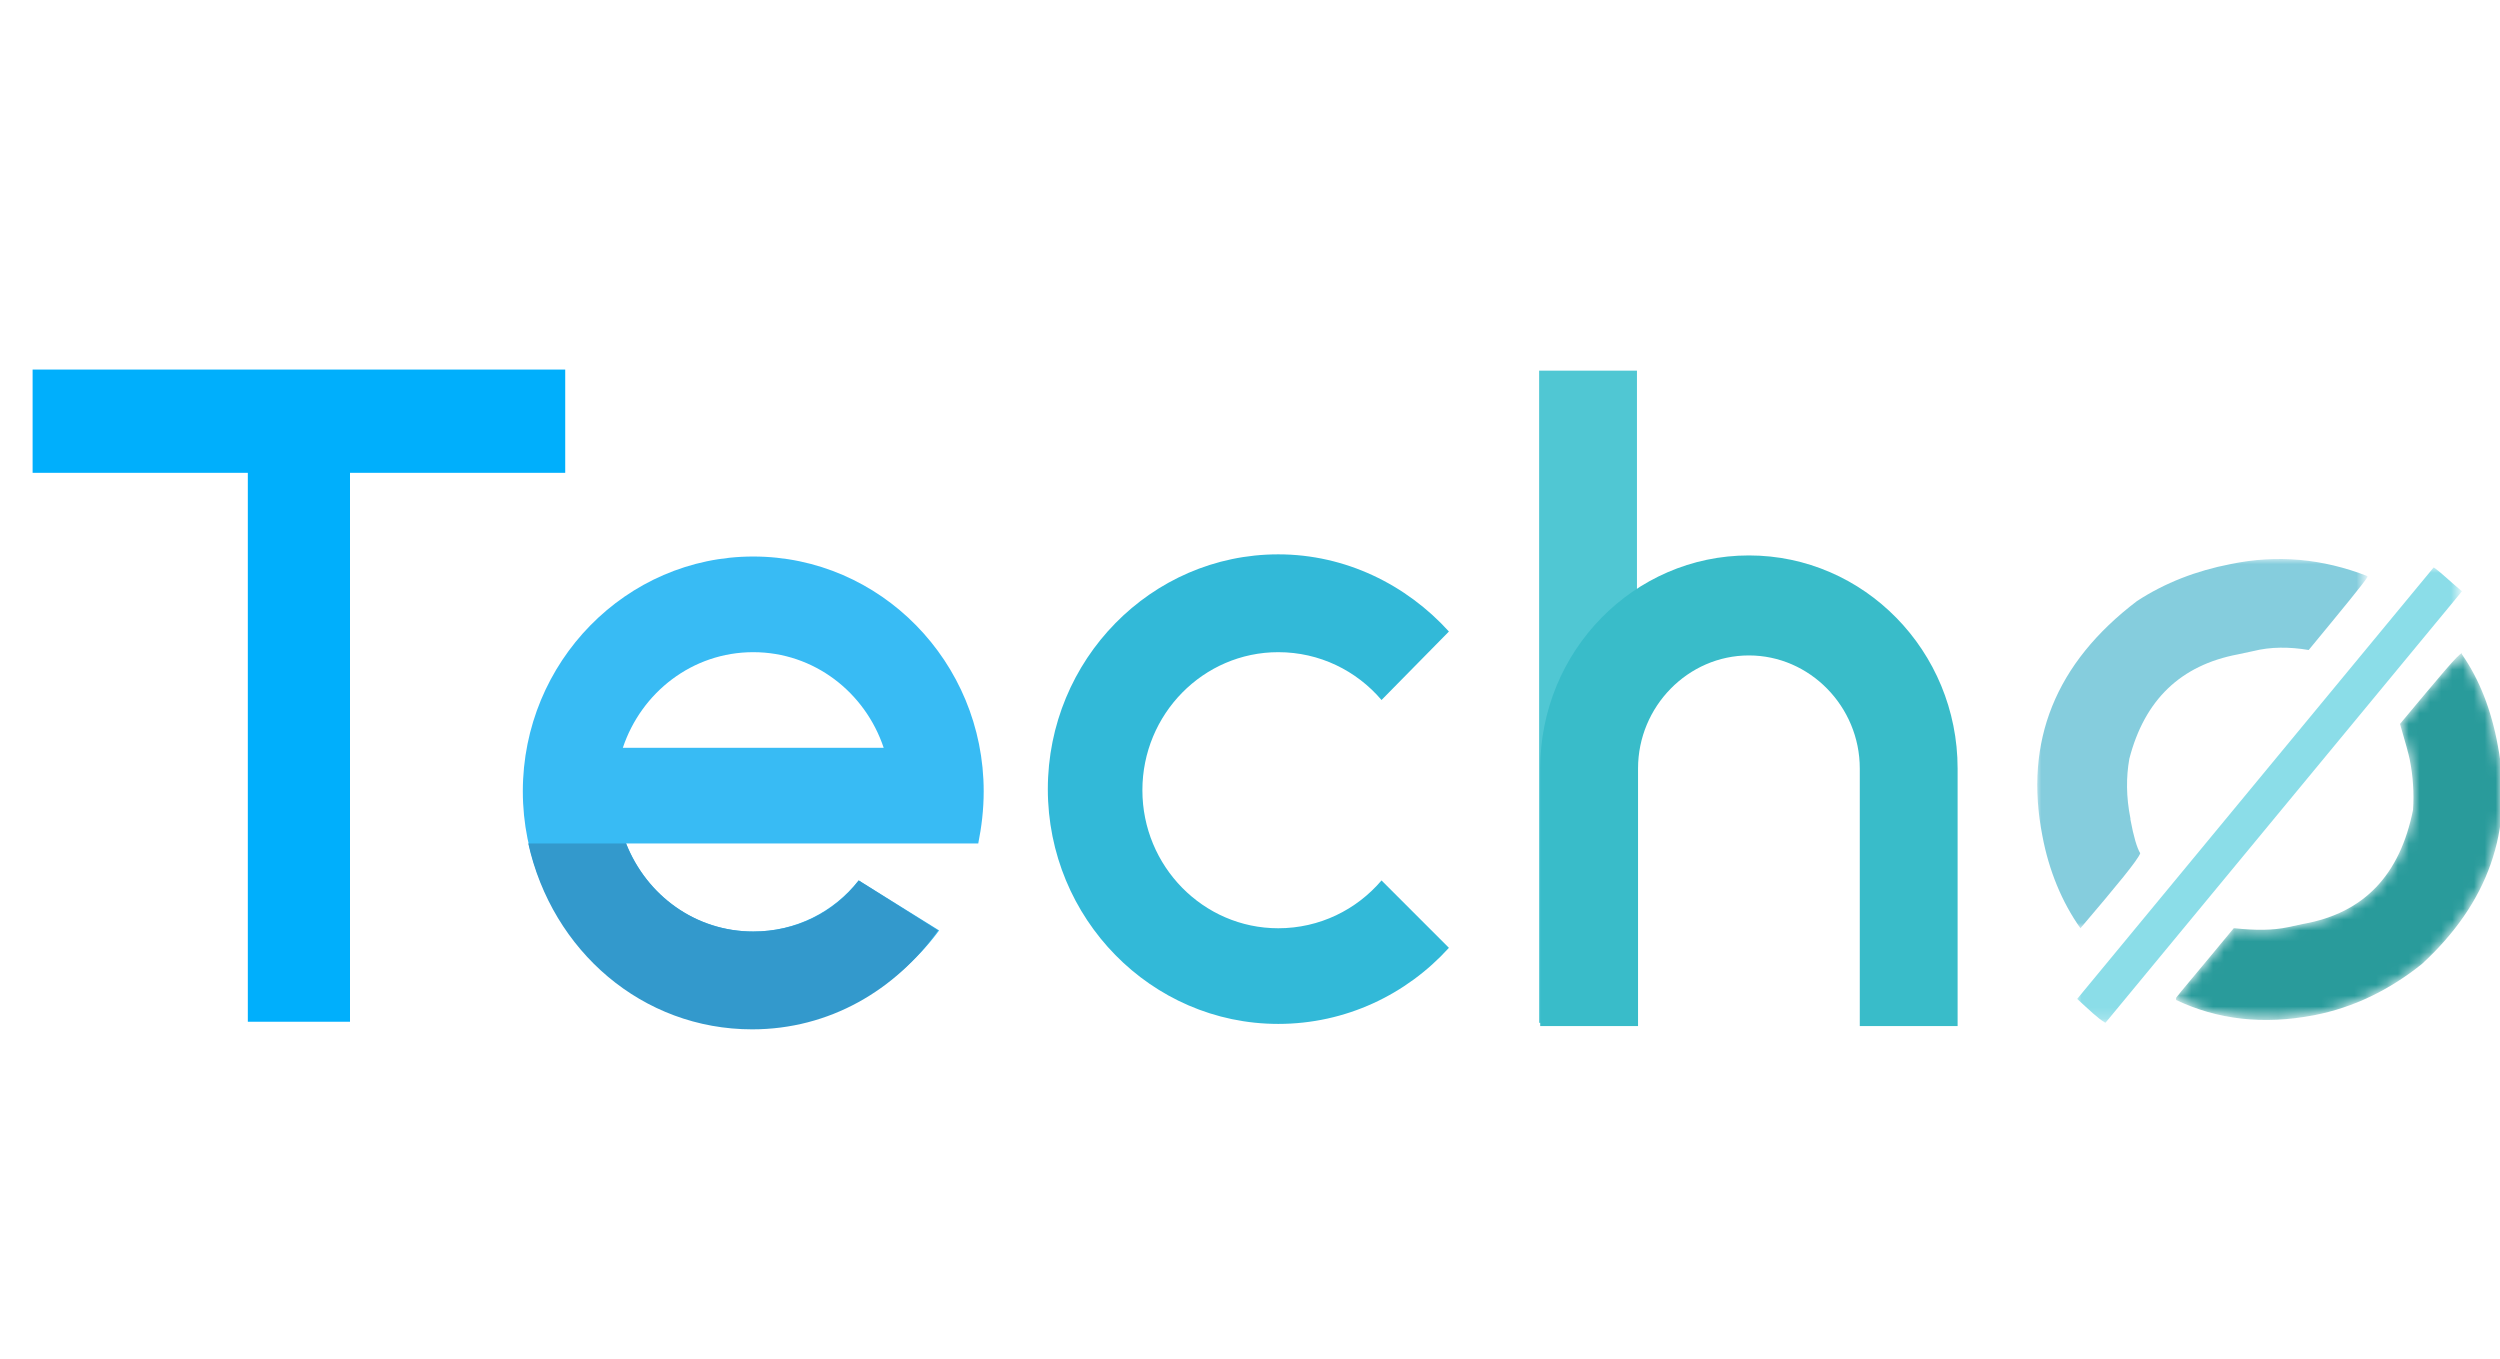 <?xml version="1.0" encoding="utf-8"?>
<!-- Generator: Adobe Illustrator 23.0.3, SVG Export Plug-In . SVG Version: 6.00 Build 0)  -->
<svg version="1.1" xmlns="http://www.w3.org/2000/svg" xmlns:xlink="http://www.w3.org/1999/xlink" x="0px" y="0px"
	 viewBox="30 0 230 125" style="enable-background:new 0 0 294 125;" xml:space="preserve">
<style type="text/css">
	.st0{display:none;}
	.st1{display:inline;stroke:#000000;stroke-miterlimit:10;}
	.st2{filter:url(#Adobe_OpacityMaskFilter);}
	.st3{fill-rule:evenodd;clip-rule:evenodd;fill:#FFFFFF;}
	.st4{mask:url(#mask-14_1_);fill:#E3E4E5;}
	.st5{filter:url(#Adobe_OpacityMaskFilter_1_);}
	.st6{mask:url(#mask-16_1_);fill:#E3E4E5;}
	.st7{filter:url(#Adobe_OpacityMaskFilter_2_);}
	.st8{mask:url(#mask-18_1_);fill:#85CDDD;}
	.st9{filter:url(#Adobe_OpacityMaskFilter_3_);}
	.st10{mask:url(#mask-20_1_);fill:#8BDDE8;}
	.st11{filter:url(#Adobe_OpacityMaskFilter_4_);}
	.st12{mask:url(#mask-22_1_);fill:#299B9B;}
	.st13{fill:#00AFFC;}
	.st14{fill:#50C7D3;}
	.st15{fill:#39BCC9;}
	.st16{fill:#32B9D8;}
	.st17{fill:#38BBF4;}
	.st18{fill:#3399CC;}
</style>
<g id="Layer_2" class="st0">
	<polyline class="st1" points="-64,190 -64,-18.4 353.7,-18.4 353.7,190 	"/>
</g>
<g id="Layer_1">
	<title>画板</title>
	<desc>Created with Sketch.</desc>
	<g id="画板_2_">
		<g id="techo-title_2_" transform="translate(-48, -6)">
			<g>
				<g>
					<g id="Fill-34-Clipped_2_">
						<defs>
							<filter id="Adobe_OpacityMaskFilter" filterUnits="userSpaceOnUse" x="48.2" y="39.5" width="22.9" height="60.6">
								<feColorMatrix  type="matrix" values="1 0 0 0 0  0 1 0 0 0  0 0 1 0 0  0 0 0 1 0"/>
							</filter>
						</defs>
						<mask maskUnits="userSpaceOnUse" x="48.2" y="39.5" width="22.9" height="60.6" id="mask-14_1_">
							<g class="st2">
								<polygon id="path-13_1_" class="st3" points="0.9,33.8 346.4,33.8 346.4,180.1 0.9,180.1 								"/>
							</g>
						</mask>
						<path id="Fill-34_2_" class="st4" d="M49,99.3h21.3v-6H56.4V46.4h13.8v-6H49V99.3z M71,100.1H48.2V39.5H71v7.6H57.2v45.3H71
							V100.1z"/>
					</g>
					<g id="Fill-35-Clipped_2_">
						<defs>
							<filter id="Adobe_OpacityMaskFilter_1_" filterUnits="userSpaceOnUse" x="318.8" y="39.5" width="22.9" height="60.6">
								<feColorMatrix  type="matrix" values="1 0 0 0 0  0 1 0 0 0  0 0 1 0 0  0 0 0 1 0"/>
							</filter>
						</defs>
						<mask maskUnits="userSpaceOnUse" x="318.8" y="39.5" width="22.9" height="60.6" id="mask-16_1_">
							<g class="st5">
								<polygon id="path-15_1_" class="st3" points="0.9,33.8 346.4,33.8 346.4,180.1 0.9,180.1 								"/>
							</g>
						</mask>
						<path id="Fill-35_2_" class="st6" d="M319.6,99.3H341v-59h-21.3v6h13.8v46.9h-13.8V99.3z M341.8,100.1h-22.9v-7.6h13.8V47.2
							h-13.8v-7.6h22.9V100.1z"/>
					</g>
					<g id="Fill-36-Clipped_2_">
						<defs>
							<filter id="Adobe_OpacityMaskFilter_2_" filterUnits="userSpaceOnUse" x="265.3" y="57.4" width="30.5" height="34">
								<feColorMatrix  type="matrix" values="1 0 0 0 0  0 1 0 0 0  0 0 1 0 0  0 0 0 1 0"/>
							</filter>
						</defs>
						<mask maskUnits="userSpaceOnUse" x="265.3" y="57.4" width="30.5" height="34" id="mask-18_1_">
							<g class="st7">
								<polygon id="path-17_1_" class="st3" points="0.9,33.8 346.4,33.8 346.4,180.1 0.9,180.1 								"/>
							</g>
						</mask>
						<path id="Fill-36_2_" class="st8" d="M295.8,59l0,0.1c-0.3,0.5-2.1,2.7-5.4,6.7c-1.8-0.3-3.5-0.3-5.1,0.1l-1.4,0.3
							c-5.3,1-8.6,4.2-10,9.6c-0.3,1.7-0.3,3.5,0.1,5.5l0,0.1c0.3,1.6,0.6,2.6,0.9,3.1c-0.2,0.6-2.1,2.9-5.5,6.9
							c-1.7-2.4-2.9-5.3-3.5-8.5c-1.7-8.7,1.2-15.9,8.7-21.6c2.6-1.7,5.5-2.8,8.6-3.4C287.5,57,291.7,57.4,295.8,59"/>
					</g>
					<g id="Fill-37-Clipped_2_">
						<defs>
							<filter id="Adobe_OpacityMaskFilter_3_" filterUnits="userSpaceOnUse" x="269" y="58.2" width="35.5" height="41.9">
								<feColorMatrix  type="matrix" values="1 0 0 0 0  0 1 0 0 0  0 0 1 0 0  0 0 0 1 0"/>
							</filter>
						</defs>
						<mask maskUnits="userSpaceOnUse" x="269" y="58.2" width="35.5" height="41.9" id="mask-20_1_">
							<g class="st9">
								<polygon id="path-19_1_" class="st3" points="0.9,33.8 346.4,33.8 346.4,180.1 0.9,180.1 								"/>
							</g>
						</mask>
						<path id="Fill-37_2_" class="st10" d="M304.5,60.4l-32.8,39.7c-0.7-0.4-1.5-1.2-2.6-2.2l32.8-39.7
							C302.5,58.6,303.3,59.4,304.5,60.4"/>
					</g>
				</g>
				<g id="Fill-38-Clipped_2_" transform="translate(278, 33)">
					<g>
						<defs>
							<filter id="Adobe_OpacityMaskFilter_4_" filterUnits="userSpaceOnUse" x="0.1" y="33.1" width="30.1" height="33.8">
								<feColorMatrix  type="matrix" values="1 0 0 0 0  0 1 0 0 0  0 0 1 0 0  0 0 0 1 0"/>
							</filter>
						</defs>
						<mask maskUnits="userSpaceOnUse" x="0.1" y="33.1" width="30.1" height="33.8" id="mask-22_1_">
							<g class="st11">
								<path id="path-21_1_" class="st3" d="M20.8,39.6c0.5,1.7,0.8,2.8,0.9,3.3l0,0c0.3,1.5,0.4,3.1,0.3,4.6l0,0
									c-1.2,6-4.5,9.5-10.1,10.5l0,0l-1.4,0.3c-1.4,0.3-3,0.3-4.9,0.1l0,0l-0.1,0c-3.3,4-5.1,6.1-5.3,6.4l0,0l0,0.2
									c3.8,1.8,8,2.3,12.7,1.4l0,0c3.6-0.7,6.9-2.3,9.9-4.7l0,0c6.1-5.6,8.5-12.3,7-20.1l0,0c-0.6-3.3-1.7-6.1-3.3-8.4l0,0l0-0.1
									C26.2,33.1,24.4,35.3,20.8,39.6"/>
							</g>
						</mask>
						<path id="Fill-38_2_" class="st12" d="M20.8,39.6c0.5,1.7,0.8,2.8,0.9,3.3l0,0c0.3,1.5,0.4,3.1,0.3,4.6l0,0
							c-1.2,6-4.5,9.5-10.1,10.5l0,0l-1.4,0.3c-1.4,0.3-3,0.3-4.9,0.1l0,0l-0.1,0c-3.3,4-5.1,6.1-5.3,6.4l0,0l0,0.2
							c3.8,1.8,8,2.3,12.7,1.4l0,0c3.6-0.7,6.9-2.3,9.9-4.7l0,0c6.1-5.6,8.5-12.3,7-20.1l0,0c-0.6-3.3-1.7-6.1-3.3-8.4l0,0l0-0.1
							C26.2,33.1,24.4,35.3,20.8,39.6"/>
					</g>
				</g>
				<polygon id="Fill-40_2_" class="st13" points="130,40 110.2,40 100.8,40 81,40 81,49.5 100.8,49.5 100.8,100 110.2,100 
					110.2,49.5 130,49.5 				"/>
				<polygon id="Fill-42_2_" class="st14" points="219.6,100.1 228.6,100.1 228.6,40.1 219.6,40.1 				"/>
				<g transform="translate(126, 24)">
					<path id="Fill-44_2_" class="st15" d="M132.1,76.4h-9V52.7c0-5.7-4.6-10.4-10.2-10.4c-5.6,0-10.2,4.7-10.2,10.4v23.7h-9V52.7
						c0-10.8,8.6-19.6,19.2-19.6c10.6,0,19.2,8.8,19.2,19.6V76.4z"/>
					<path id="Fill-46_2_" class="st16" d="M79.1,63c-2.3,2.7-5.7,4.4-9.5,4.4c-6.9,0-12.5-5.7-12.5-12.7S62.7,42,69.6,42
						c3.8,0,7.2,1.7,9.5,4.4l6.2-6.3c-3.9-4.3-9.5-7.1-15.7-7.1c-11.7,0-21.2,9.7-21.2,21.6s9.5,21.6,21.2,21.6
						c6.2,0,11.8-2.7,15.7-7L79.1,63z"/>
					<path id="Fill-48_2_" class="st17" d="M21.3,42c5.6,0,10.3,3.7,12,8.8h-24C11,45.7,15.7,42,21.3,42L21.3,42z M31,63
						c-2.3,2.9-5.8,4.7-9.7,4.7c-5.3,0-9.8-3.3-11.7-8.1h7.9H33h9c0.3-1.5,0.5-3.1,0.5-4.8c0-11.9-9.5-21.6-21.2-21.6
						c-11.7,0-21.2,9.7-21.2,21.6c0,11.9,9.5,21.6,21.2,21.6c7,0,13.2-3.5,17.1-8.8L31,63z"/>
				</g>
				<g id="Clip-51_2_" transform="translate(126, 50)">
					<g>
						<path id="path-8_2_" class="st18" d="M0.6,33.6c2.2,9.9,10.5,17.1,20.6,17.1c7.1,0,13.2-3.6,17.1-9.1L31,37
							c-2.3,3-5.8,4.7-9.7,4.7c-5.3,0-9.8-3.3-11.7-8.1H0.6z"/>
					</g>
				</g>
			</g>
		</g>
	</g>
</g>
</svg>
